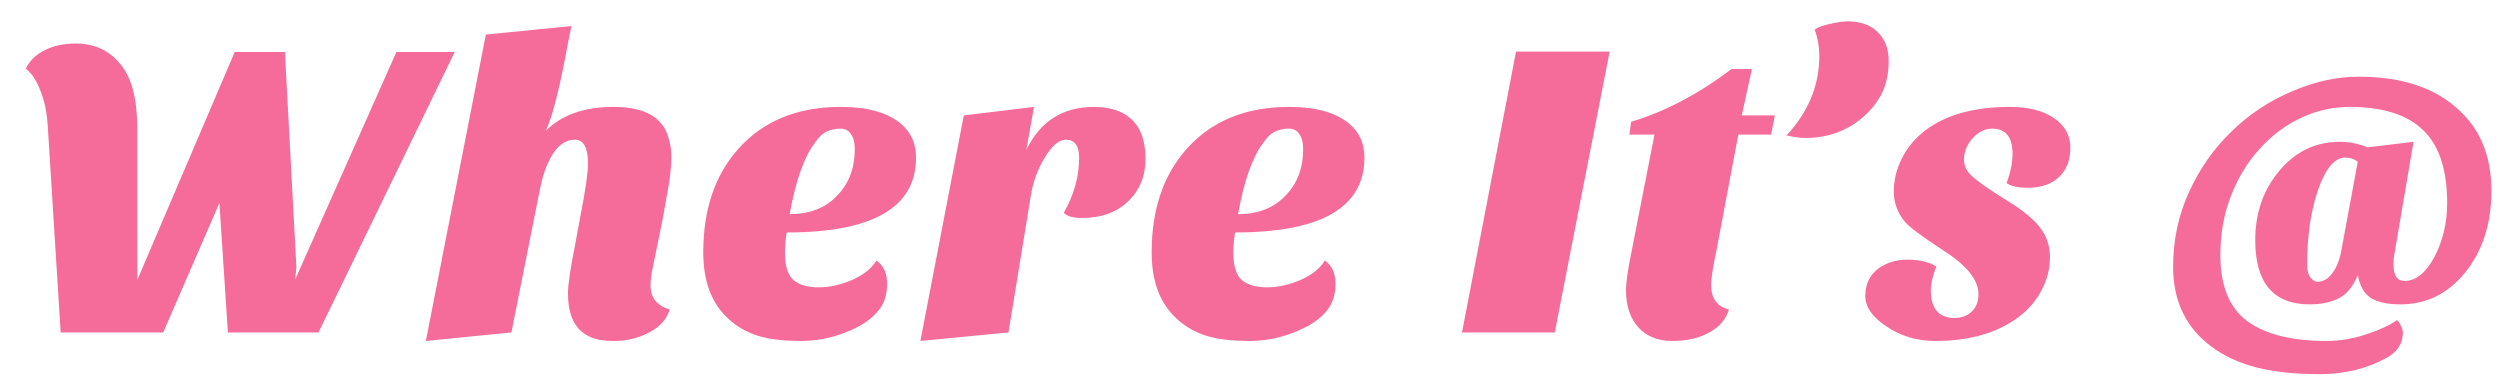 <svg width="188" height="29" viewBox="0 0 188 29" fill="none" xmlns="http://www.w3.org/2000/svg">
<g filter="url(#filter0_d_1_198)">
<path d="M0.938 4.16C1.236 3.563 1.706 3.104 2.346 2.784C3.007 2.443 3.786 2.272 4.682 2.272C6.09 2.272 7.21 2.784 8.042 3.808C8.895 4.811 9.322 6.421 9.322 8.64V20.064L16.65 2.912H20.426L21.29 19.104L21.194 20.032L28.81 2.912H33.194L22.954 24H16.138L15.498 14.272L11.274 24H3.562L2.602 8.64C2.538 7.488 2.346 6.539 2.026 5.792C1.727 5.024 1.364 4.48 0.938 4.16ZM47.921 20.448C47.921 21.387 48.401 21.995 49.361 22.272C49.127 23.061 48.551 23.669 47.633 24.096C46.865 24.459 46.055 24.64 45.201 24.64C44.369 24.64 43.729 24.523 43.281 24.288C42.855 24.075 42.524 23.787 42.289 23.424C41.905 22.869 41.713 22.069 41.713 21.024C41.713 20.405 41.884 19.243 42.225 17.536L42.673 15.104C43.036 13.248 43.217 11.979 43.217 11.296C43.217 10.101 42.887 9.504 42.225 9.504C41.393 9.504 40.711 10.112 40.177 11.328C39.964 11.797 39.783 12.384 39.633 13.088L37.457 24L31.025 24.64L35.537 1.6L41.969 0.96L41.713 2.24C41.116 5.525 40.561 7.723 40.049 8.832C41.244 7.637 42.94 7.04 45.137 7.04C47.463 7.04 48.839 7.808 49.265 9.344C49.415 9.835 49.489 10.293 49.489 10.72C49.489 11.147 49.468 11.531 49.425 11.872C49.404 12.192 49.34 12.651 49.233 13.248L48.817 15.552L48.081 19.168C47.975 19.659 47.921 20.085 47.921 20.448ZM64.91 18.592C65.444 18.955 65.71 19.541 65.71 20.352C65.71 21.141 65.508 21.792 65.102 22.304C64.697 22.816 64.164 23.243 63.502 23.584C62.137 24.288 60.718 24.64 59.246 24.64C57.774 24.64 56.601 24.48 55.726 24.16C54.873 23.84 54.158 23.381 53.582 22.784C52.452 21.653 51.886 20.053 51.886 17.984C51.886 14.763 52.761 12.171 54.51 10.208C56.388 8.096 58.958 7.04 62.222 7.04C64.249 7.04 65.764 7.467 66.766 8.32C67.513 8.96 67.886 9.803 67.886 10.848C67.886 14.603 64.644 16.48 58.158 16.48C58.073 17.035 58.03 17.547 58.03 18.016C58.03 18.997 58.244 19.68 58.67 20.064C59.118 20.427 59.748 20.608 60.558 20.608C61.369 20.608 62.201 20.427 63.054 20.064C63.929 19.68 64.548 19.189 64.91 18.592ZM58.382 15.104C59.897 15.104 61.092 14.635 61.966 13.696C62.841 12.8 63.278 11.637 63.278 10.208C63.278 9.717 63.182 9.344 62.99 9.088C62.82 8.811 62.553 8.672 62.19 8.672C61.828 8.672 61.486 8.747 61.166 8.896C60.868 9.024 60.558 9.323 60.238 9.792C59.449 10.859 58.83 12.629 58.382 15.104ZM78.998 15.008C79.766 13.643 80.15 12.267 80.15 10.88C80.15 9.963 79.819 9.504 79.157 9.504C78.645 9.504 78.123 9.941 77.59 10.816C77.035 11.691 76.672 12.693 76.501 13.824L74.838 24L68.213 24.64L71.478 7.68L76.757 7.04L76.181 10.272C77.227 8.117 78.923 7.04 81.269 7.04C82.507 7.04 83.456 7.36 84.118 8C84.8 8.64 85.141 9.621 85.141 10.944C85.141 12.245 84.704 13.312 83.829 14.144C82.976 14.976 81.814 15.392 80.341 15.392C79.701 15.392 79.254 15.264 78.998 15.008ZM98.629 18.592C99.162 18.955 99.429 19.541 99.429 20.352C99.429 21.141 99.226 21.792 98.821 22.304C98.416 22.816 97.882 23.243 97.221 23.584C95.856 24.288 94.437 24.64 92.965 24.64C91.493 24.64 90.32 24.48 89.445 24.16C88.592 23.84 87.877 23.381 87.301 22.784C86.17 21.653 85.605 20.053 85.605 17.984C85.605 14.763 86.48 12.171 88.229 10.208C90.106 8.096 92.677 7.04 95.941 7.04C97.968 7.04 99.482 7.467 100.485 8.32C101.232 8.96 101.605 9.803 101.605 10.848C101.605 14.603 98.362 16.48 91.877 16.48C91.792 17.035 91.749 17.547 91.749 18.016C91.749 18.997 91.962 19.68 92.389 20.064C92.837 20.427 93.466 20.608 94.277 20.608C95.088 20.608 95.92 20.427 96.773 20.064C97.648 19.68 98.266 19.189 98.629 18.592ZM92.101 15.104C93.616 15.104 94.81 14.635 95.685 13.696C96.56 12.8 96.997 11.637 96.997 10.208C96.997 9.717 96.901 9.344 96.709 9.088C96.538 8.811 96.272 8.672 95.909 8.672C95.546 8.672 95.205 8.747 94.885 8.896C94.586 9.024 94.277 9.323 93.957 9.792C93.168 10.859 92.549 12.629 92.101 15.104ZM108.942 24L113.006 2.88H120.046L115.918 24H108.942ZM121.275 20.8C121.275 20.224 121.424 19.211 121.723 17.76L123.419 9.12H121.531L121.659 8.16C124.219 7.392 126.736 6.069 129.211 4.192H130.747L129.979 7.68H132.475L132.187 9.12H129.723L128.091 17.76C127.813 19.083 127.675 19.968 127.675 20.416C127.675 21.44 128.123 22.059 129.019 22.272C128.805 22.997 128.315 23.573 127.547 24C126.779 24.427 125.851 24.64 124.763 24.64C123.675 24.64 122.821 24.299 122.203 23.616C121.584 22.933 121.275 21.995 121.275 20.8ZM133.349 9.184C134.992 7.413 135.813 5.419 135.813 3.2C135.813 2.517 135.696 1.856 135.461 1.216C135.717 1.045 136.101 0.907 136.613 0.8C137.125 0.672 137.573 0.608 137.957 0.608C138.917 0.608 139.664 0.875 140.197 1.408C140.752 1.941 141.029 2.667 141.029 3.584C141.029 4.48 140.869 5.269 140.549 5.952C140.229 6.613 139.781 7.2 139.205 7.712C137.989 8.821 136.496 9.376 134.725 9.376C134.384 9.376 133.925 9.312 133.349 9.184ZM149.893 12.768C150.192 11.979 150.341 11.243 150.341 10.56C150.341 9.301 149.829 8.672 148.805 8.672C148.272 8.672 147.781 8.917 147.333 9.408C146.907 9.877 146.693 10.411 146.693 11.008C146.693 11.435 146.864 11.819 147.205 12.16C147.696 12.629 148.571 13.248 149.829 14.016C151.088 14.784 151.952 15.488 152.421 16.128C152.912 16.747 153.157 17.493 153.157 18.368C153.157 19.221 152.944 20.043 152.517 20.832C152.112 21.621 151.536 22.293 150.789 22.848C149.189 24.043 147.109 24.64 144.549 24.64C143.163 24.64 141.936 24.277 140.869 23.552C139.803 22.848 139.269 22.08 139.269 21.248C139.269 20.416 139.568 19.755 140.165 19.264C140.784 18.773 141.541 18.528 142.437 18.528C143.333 18.528 144.059 18.699 144.613 19.04C144.336 19.744 144.197 20.331 144.197 20.8C144.197 22.208 144.795 22.912 145.989 22.912C146.501 22.912 146.928 22.752 147.269 22.432C147.611 22.112 147.781 21.675 147.781 21.12C147.781 20.032 146.864 18.912 145.029 17.76C143.536 16.779 142.619 16.096 142.277 15.712C141.701 15.029 141.413 14.261 141.413 13.408C141.413 12.555 141.616 11.723 142.021 10.912C142.427 10.101 143.003 9.408 143.749 8.832C145.307 7.637 147.44 7.04 150.149 7.04C151.536 7.04 152.635 7.317 153.445 7.872C154.277 8.427 154.693 9.173 154.693 10.112C154.693 11.051 154.405 11.787 153.829 12.32C153.275 12.853 152.485 13.12 151.461 13.12C150.757 13.12 150.235 13.003 149.893 12.768ZM178.994 18.912C178.994 19.723 179.271 20.128 179.826 20.128C180.679 20.128 181.436 19.509 182.098 18.272C182.716 17.056 183.026 15.723 183.026 14.272C183.026 11.776 182.428 9.952 181.234 8.8C180.039 7.627 178.194 7.04 175.698 7.04C174.418 7.04 173.191 7.317 172.018 7.872C170.844 8.427 169.81 9.205 168.914 10.208C168.018 11.189 167.303 12.363 166.77 13.728C166.236 15.093 165.97 16.576 165.97 18.176C165.97 20.501 166.652 22.165 168.018 23.168C169.383 24.149 171.356 24.64 173.938 24.64C174.983 24.64 175.996 24.469 176.978 24.128C177.959 23.808 178.716 23.456 179.25 23.072C179.356 23.136 179.452 23.275 179.538 23.488C179.644 23.68 179.698 23.851 179.698 24C179.698 24.811 179.303 25.44 178.514 25.888C177.02 26.72 175.335 27.136 173.458 27.136C171.58 27.136 169.98 26.965 168.658 26.624C167.356 26.283 166.247 25.771 165.33 25.088C163.388 23.659 162.418 21.653 162.418 19.072C162.418 17.067 162.812 15.2 163.602 13.472C164.391 11.723 165.447 10.208 166.77 8.928C168.092 7.627 169.607 6.613 171.314 5.888C173.042 5.141 174.716 4.768 176.338 4.768C177.959 4.768 179.356 4.96 180.53 5.344C181.703 5.707 182.716 6.251 183.57 6.976C185.426 8.491 186.354 10.613 186.354 13.344C186.354 15.861 185.671 17.941 184.306 19.584C183.026 21.12 181.426 21.888 179.506 21.888C178.546 21.888 177.81 21.728 177.298 21.408C176.786 21.088 176.455 20.512 176.306 19.68C175.964 20.533 175.484 21.12 174.866 21.44C174.268 21.739 173.543 21.888 172.69 21.888C169.959 21.888 168.594 20.277 168.594 17.056C168.594 15.029 169.191 13.301 170.385 11.872C171.602 10.4 173.127 9.664 174.962 9.664C175.666 9.664 176.359 9.803 177.042 10.08L180.498 9.664L179.026 18.304C179.004 18.411 178.994 18.517 178.994 18.624V18.912ZM176.306 11.168C176.05 10.955 175.73 10.848 175.346 10.848C174.962 10.848 174.588 11.061 174.226 11.488C173.884 11.915 173.586 12.501 173.33 13.248C172.775 14.827 172.498 16.725 172.498 18.944C172.498 19.349 172.583 19.659 172.754 19.872C172.924 20.085 173.095 20.192 173.266 20.192C173.692 20.192 174.066 19.979 174.386 19.552C174.706 19.125 174.93 18.571 175.058 17.888L176.306 11.168Z" fill="#F56B9A"/>
</g>
<defs>
<filter id="filter0_d_1_198" x="0.938" y="0.608" width="186.416" height="27.528" filterUnits="userSpaceOnUse" color-interpolation-filters="sRGB">
<feFlood flood-opacity="0" result="BackgroundImageFix"/>
<feColorMatrix in="SourceAlpha" type="matrix" values="0 0 0 0 0 0 0 0 0 0 0 0 0 0 0 0 0 0 127 0" result="hardAlpha"/>
<feOffset dx="1" dy="1"/>
<feColorMatrix type="matrix" values="0 0 0 0 0 0 0 0 0 0 0 0 0 0 0 0 0 0 1 0"/>
<feBlend mode="normal" in2="BackgroundImageFix" result="effect1_dropShadow_1_198"/>
<feBlend mode="normal" in="SourceGraphic" in2="effect1_dropShadow_1_198" result="shape"/>
</filter>
</defs>
</svg>
